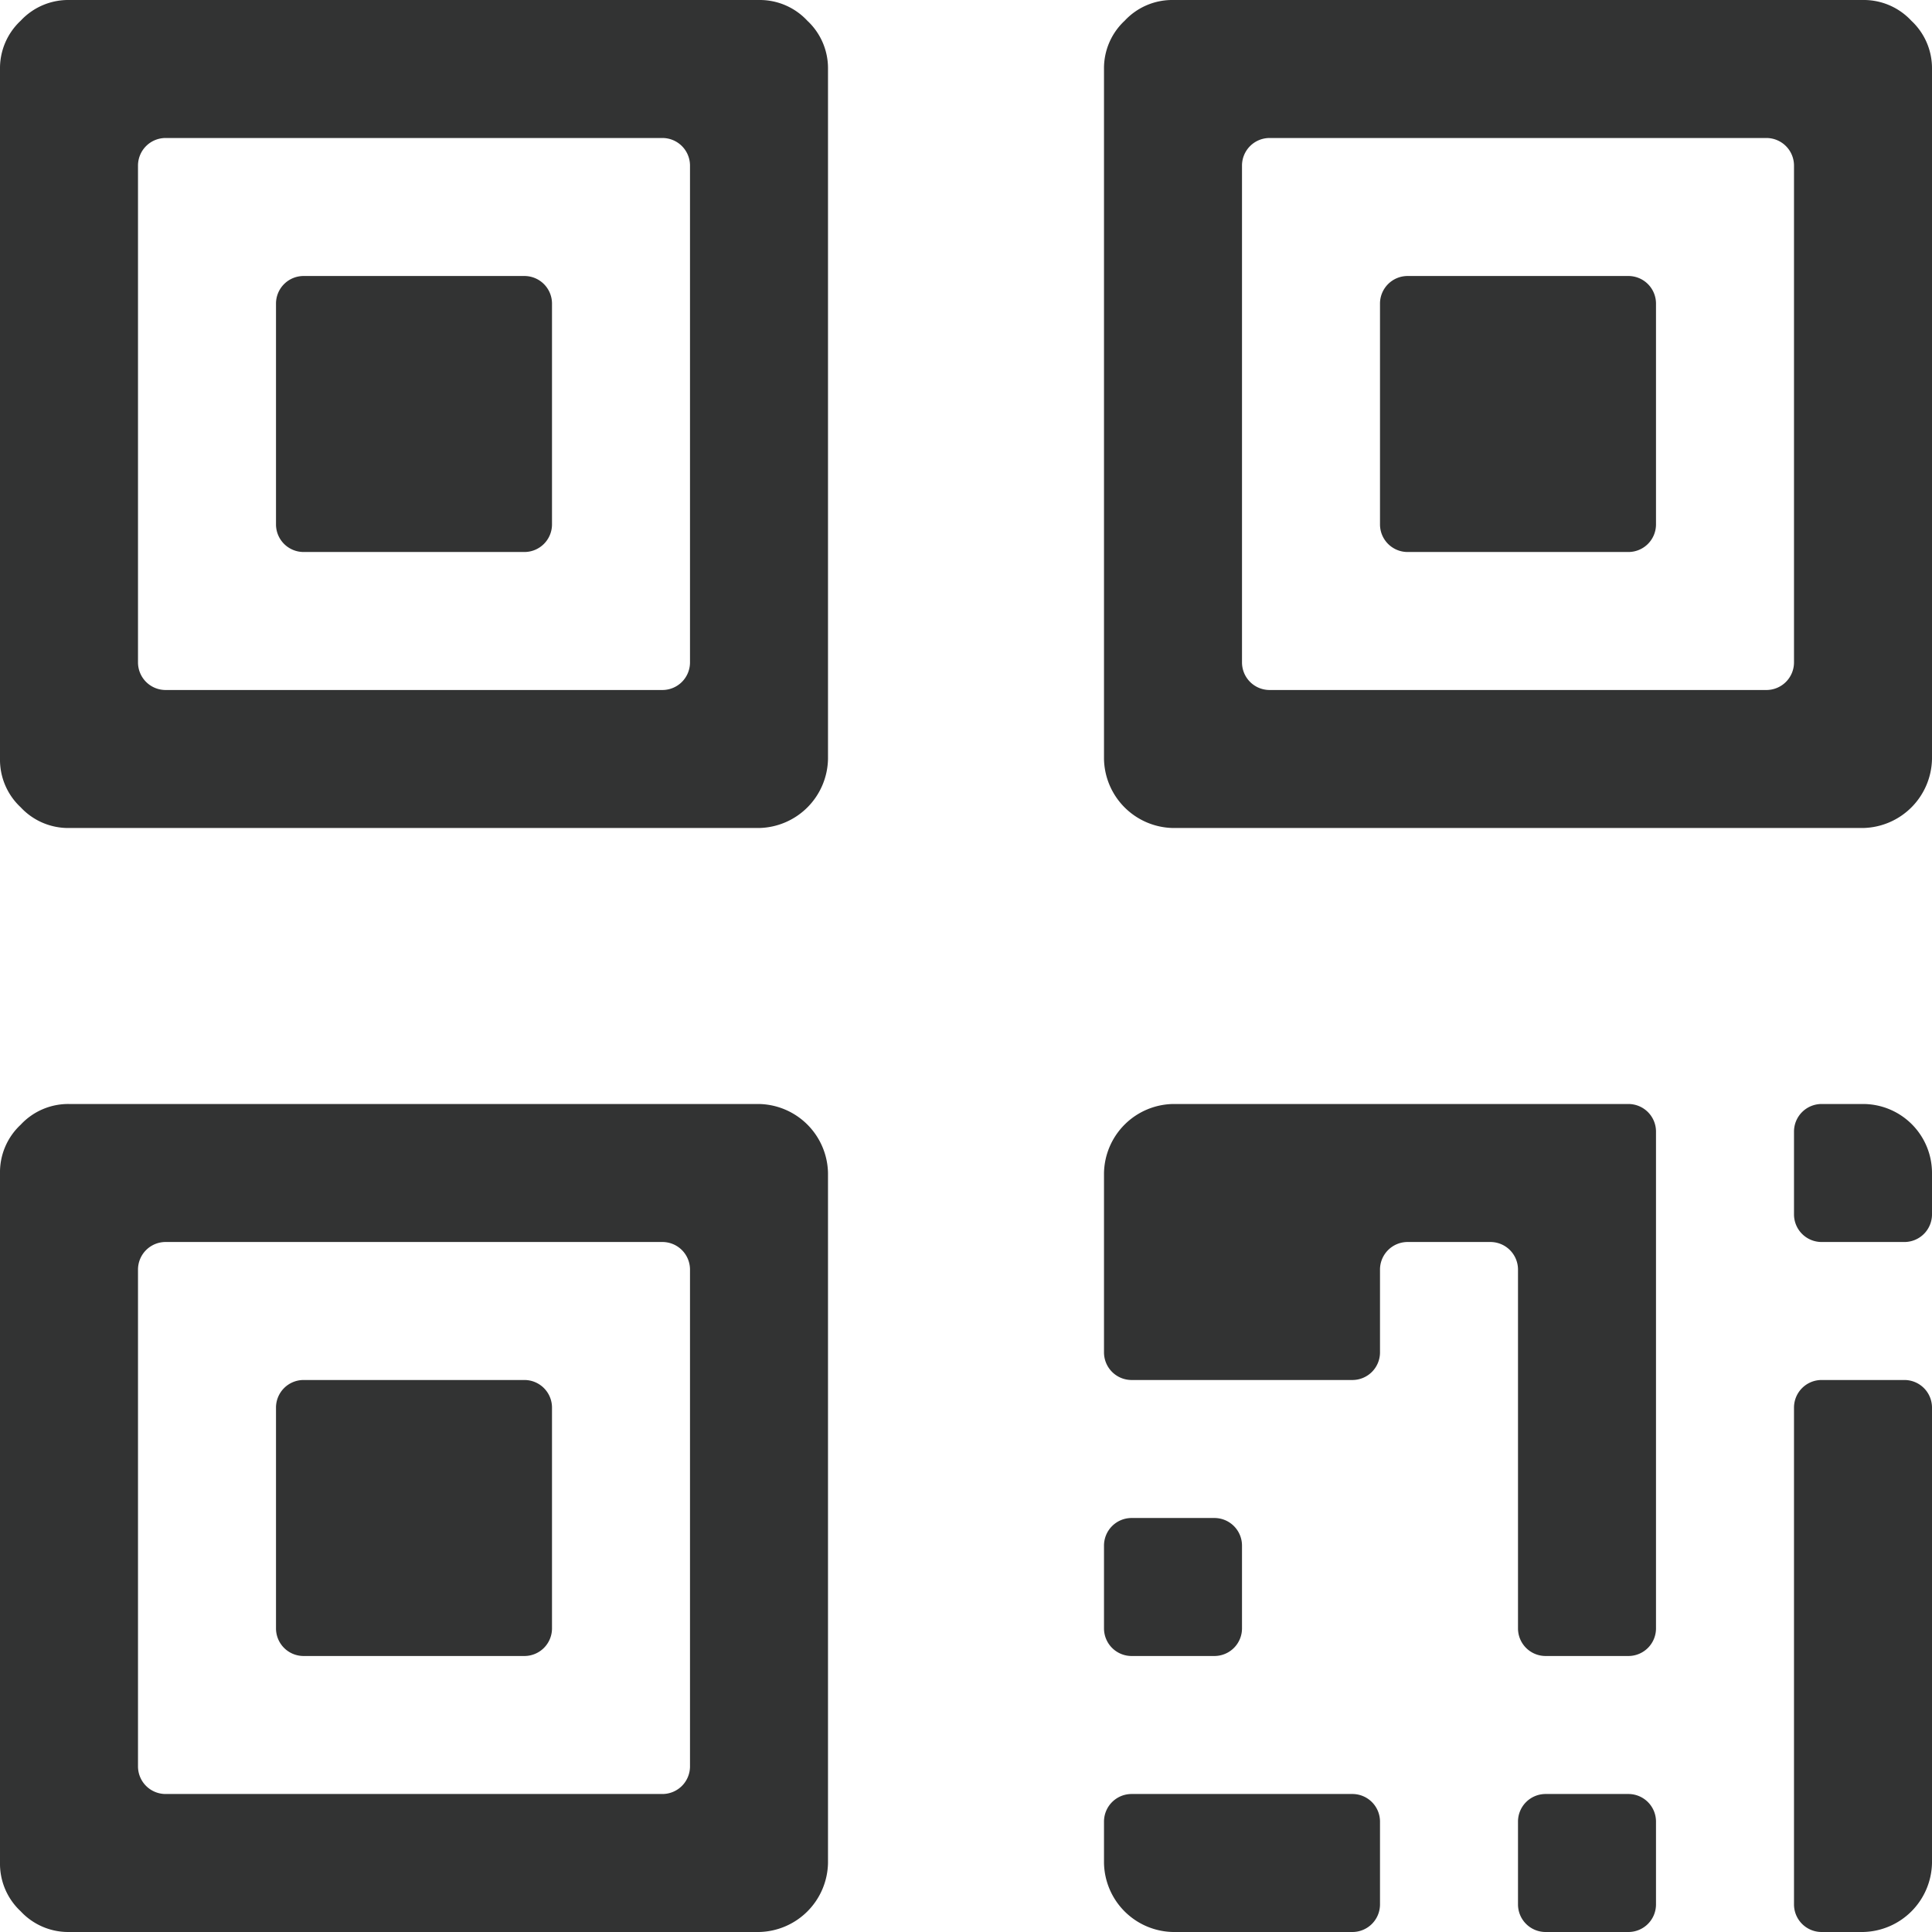 <svg xmlns="http://www.w3.org/2000/svg" viewBox="0 0 14 14"><defs><style>.cls-1{fill:#fbfbfb;}.cls-2{fill:#323333;fill-rule:evenodd;}</style></defs><title>qrcode</title><g id="图层_2" data-name="图层 2"><g id="图层_1-2" data-name="图层 1"><g id="qrcode"><path class="cls-2" d="M3.8,2a.2.2,0,0,1,.2.2V3.8a.2.2,0,0,1-.2.2H2.2A.2.2,0,0,1,2,3.8V2.2A.2.2,0,0,1,2.2,2ZM5,1.2A.2.2,0,0,0,4.8,1H1.2a.2.2,0,0,0-.2.2V4.8a.2.2,0,0,0,.2.2H4.8A.2.2,0,0,0,5,4.8ZM6,5.5a.51.51,0,0,1-.5.5H.5a.47.47,0,0,1-.35-.15A.47.47,0,0,1,0,5.5V.5A.47.47,0,0,1,.15.15.47.47,0,0,1,.5,0h5a.47.47,0,0,1,.35.15A.47.47,0,0,1,6,.5Z"/><path class="cls-2" d="M3.8,10a.2.2,0,0,1,.2.2v1.6a.2.2,0,0,1-.2.2H2.2a.2.2,0,0,1-.2-.2V10.2a.2.2,0,0,1,.2-.2ZM5,9.2A.2.2,0,0,0,4.8,9H1.2a.2.2,0,0,0-.2.2v3.6a.2.2,0,0,0,.2.2H4.8a.2.2,0,0,0,.2-.2Zm1,4.3a.51.51,0,0,1-.5.5H.5a.47.47,0,0,1-.35-.15A.47.47,0,0,1,0,13.5v-5a.47.47,0,0,1,.15-.35A.47.47,0,0,1,.5,8h5a.51.51,0,0,1,.5.5Z"/><path class="cls-2" d="M11.8,2a.2.2,0,0,1,.2.2V3.8a.2.2,0,0,1-.2.2H10.2a.2.2,0,0,1-.2-.2V2.2a.2.2,0,0,1,.2-.2ZM13,1.2a.2.2,0,0,0-.2-.2H9.2a.2.2,0,0,0-.2.2V4.8a.2.2,0,0,0,.2.2h3.6a.2.2,0,0,0,.2-.2Zm1,4.3a.51.51,0,0,1-.5.5h-5A.51.51,0,0,1,8,5.5V.5A.47.47,0,0,1,8.15.15.47.47,0,0,1,8.5,0h5a.47.47,0,0,1,.35.15A.47.47,0,0,1,14,.5Z"/><path class="cls-2" d="M13,8.2a.2.2,0,0,1,.2-.2h.3a.5.5,0,0,1,.5.5v.3a.2.2,0,0,1-.2.2h-.6a.2.2,0,0,1-.2-.2ZM11.8,8a.2.2,0,0,1,.2.2v3.6a.2.2,0,0,1-.2.2h-.6a.2.2,0,0,1-.2-.2V9.2a.2.2,0,0,0-.2-.2h-.6a.2.2,0,0,0-.2.2v.6a.2.2,0,0,1-.2.2H8.2A.2.2,0,0,1,8,9.8V8.5A.51.51,0,0,1,8.5,8ZM8,11.2a.2.2,0,0,1,.2-.2h.6a.2.2,0,0,1,.2.2v.6a.2.2,0,0,1-.2.2H8.2a.2.2,0,0,1-.2-.2Zm5-1a.2.2,0,0,1,.2-.2h.6a.2.2,0,0,1,.2.2v3.3a.51.51,0,0,1-.5.5h-.3a.2.2,0,0,1-.2-.2Zm-5,3a.2.2,0,0,1,.2-.2H9.8a.2.2,0,0,1,.2.2v.6a.2.2,0,0,1-.2.2H8.5a.51.51,0,0,1-.5-.5Zm3,0a.2.2,0,0,1,.2-.2h.6a.2.2,0,0,1,.2.2v.6a.2.2,0,0,1-.2.2h-.6a.2.2,0,0,1-.2-.2Z"/></g></g></g></svg>
